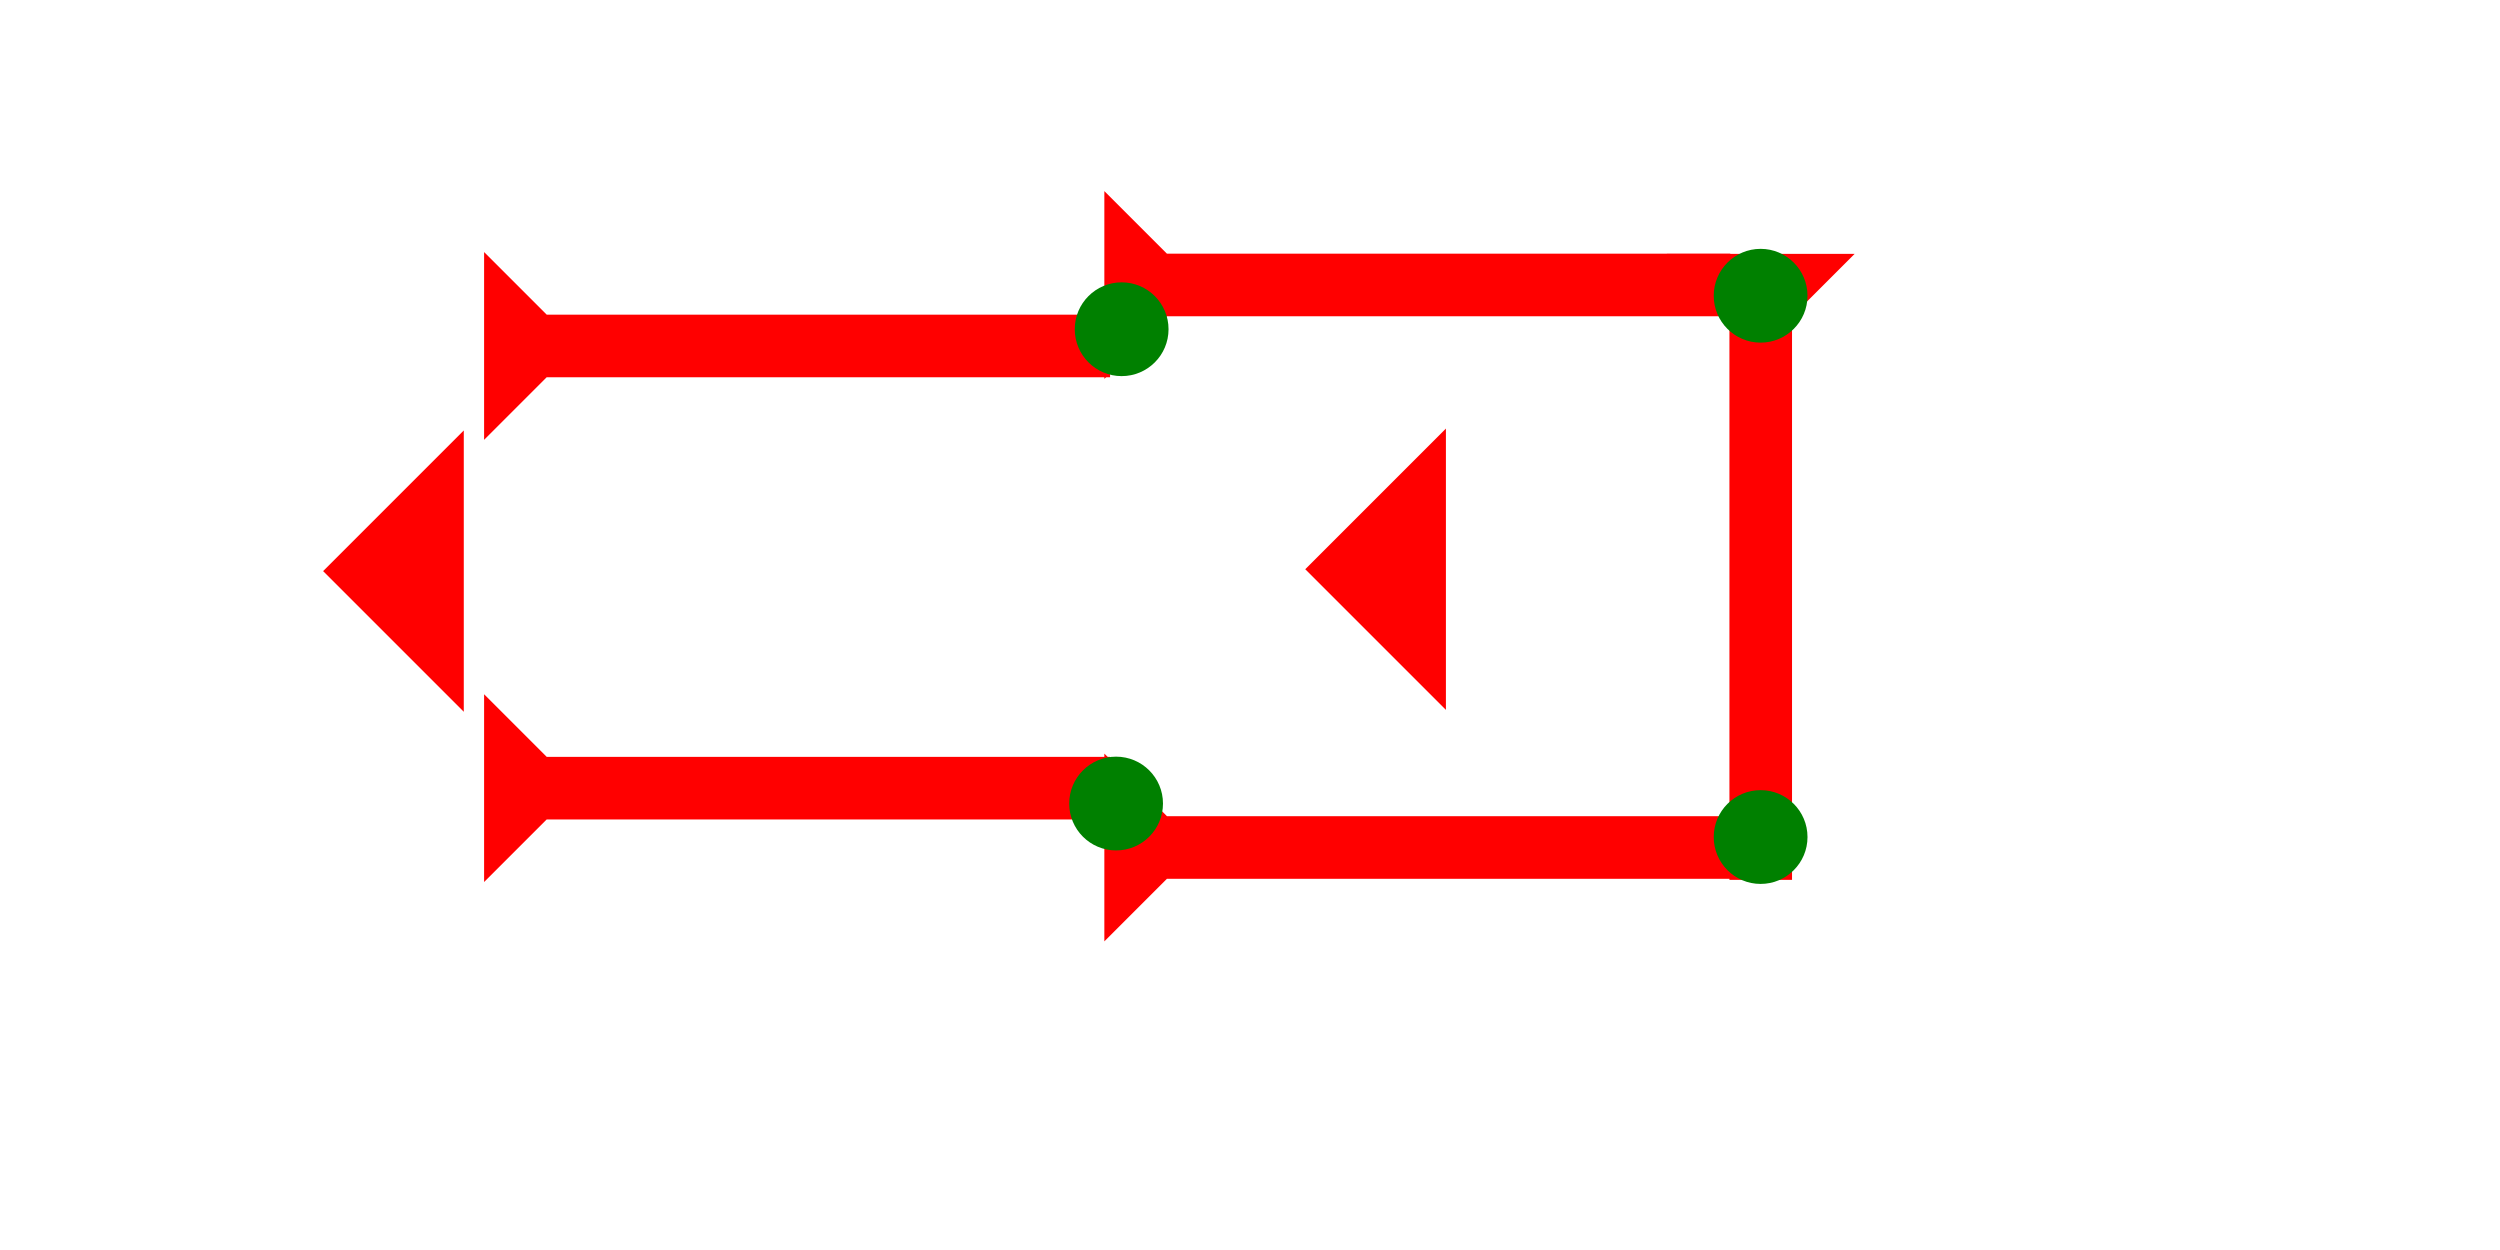 <?xml version="1.0" encoding="UTF-8" standalone="no"?>
<svg
   xmlns:dc="http://purl.org/dc/elements/1.1/"
   xmlns:cc="http://creativecommons.org/ns#"
   xmlns:rdf="http://www.w3.org/1999/02/22-rdf-syntax-ns#"
   xmlns:svg="http://www.w3.org/2000/svg"
   xmlns="http://www.w3.org/2000/svg"
   width="160"
   height="80"
   viewBox="0 0 42.333 21.167"
   version="1.1"
   id="svg8">
  <defs
     id="defs2" />
  <g
     id="layer1">
    <g
       id="g857"
       transform="matrix(0.265,0,0,0.265,28.225,4.299)">
      <title
         id="title853">Down Vertical Mark, DV</title>
      <polygon
         points="4,4 0,0 12,0 8,4 8,40 4,40 "
         style="fill:#ff0000"
         id="polygon855" />
    </g>
    <g
       id="g857-6"
       transform="matrix(0,-0.265,0.265,0,18.7,6.416)">
      <title
         id="title853-4">Right Horizontal Mark, RH</title>
      <polygon
         points="8,4 8,40 4,40 4,4 0,0 12,0 "
         style="fill:#ff0000"
         id="polygon855-7" />
    </g>
    <g
       id="g882"
       transform="matrix(0,-0.265,0.265,0,18.7,15.941)">
      <title
         id="title878">Right Horizontal Mark, RH</title>
      <polygon
         points="8,40 4,40 4,4 0,0 12,0 8,4 "
         style="fill:#ff0000"
         id="polygon880" />
    </g>
    <g
       id="g888"
       transform="matrix(0,-0.265,0.265,0,8.197,7.448)">
      <title
         id="title884">Right Horizontal Mark, RH</title>
      <polygon
         points="0,0 12,0 8,4 8,40 4,40 4,4 "
         style="fill:#ff0000"
         id="polygon886" />
    </g>
    <g
       id="g894"
       transform="matrix(0,-0.265,0.265,0,8.197,14.936)">
      <title
         id="title890">Right Horizontal Mark, RH</title>
      <polygon
         points="8,40 4,40 4,4 0,0 12,0 8,4 "
         style="fill:#ff0000"
         id="polygon892" />
    </g>
    <polygon
       points="6,12 0,6 6,0 "
       style="fill:#ff0000"
       id="polygon908"
       transform="matrix(0.397,0,0,0.397,5.471,7.289)">
      <title
         id="title922">Heel Mark, HE</title>
    </polygon>
    <polygon
       points="0,6 6,0 6,12 "
       style="fill:#ff0000"
       id="polygon926"
       transform="matrix(0.397,0,0,0.397,22.102,7.257)">
      <title
         id="title924">Heel Mark, HE</title>
    </polygon>
    <circle
       style="fill:#008000;fill-rule:evenodd;stroke-width:0.265"
       id="path839"
       cx="29.813"
       cy="14.174"
       r="0.794">
      <title
         id="title956">Southeast Corner Connector, SEC</title>
    </circle>
    <circle
       style="fill:#008000;fill-rule:evenodd;stroke-width:0.265"
       id="circle944"
       cx="18.899"
       cy="13.607"
       r="0.794">
      <title
         id="title946">Horizontal 2 Touch Connector, H2T</title>
    </circle>
    <circle
       style="fill:#008000;fill-rule:evenodd;stroke-width:0.265"
       id="circle950"
       cx="18.993"
       cy="5.575"
       r="0.794">
      <title
         id="title948">Horizontal 2 Touch Connector, H2T</title>
    </circle>
    <circle
       style="fill:#008000;fill-rule:evenodd;stroke-width:0.265"
       id="circle952"
       cx="29.813"
       cy="5.008"
       r="0.794">
      <title
         id="title954">Northeast Corner Connector, NEC</title>
    </circle>
  </g>
</svg>

